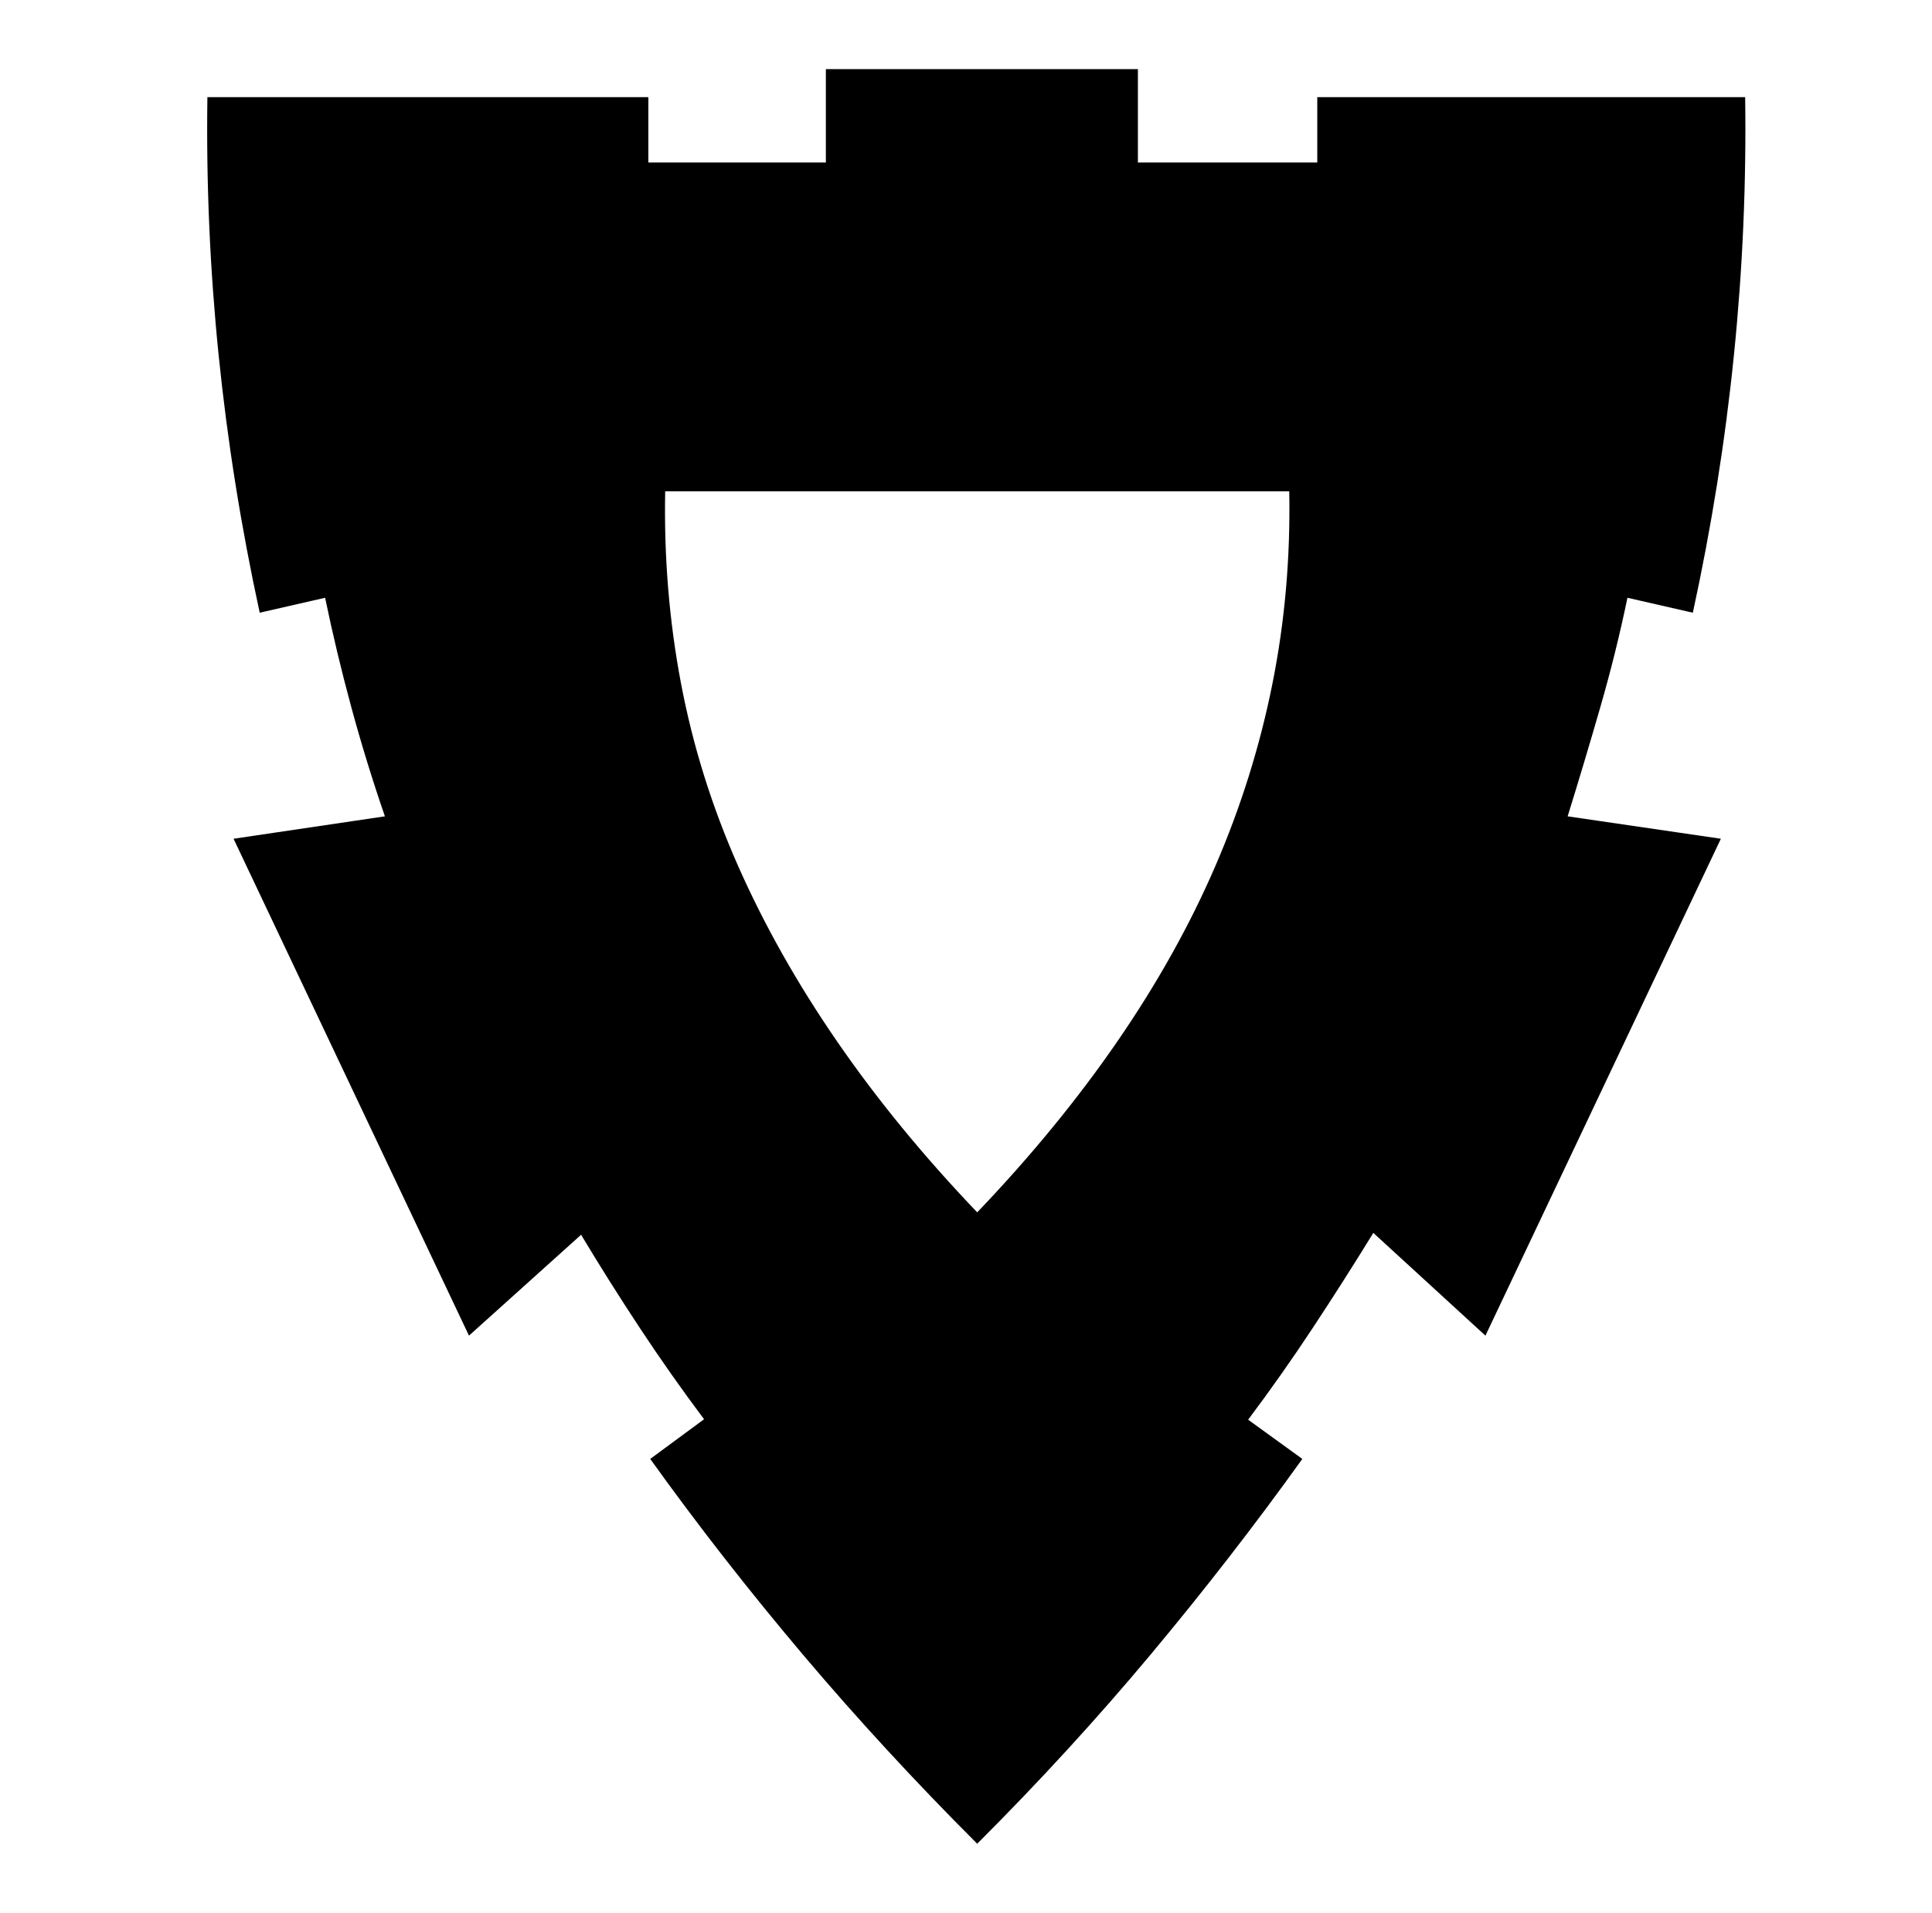 <svg xmlns="http://www.w3.org/2000/svg" viewBox="-10 0 1034 1024"><path d="m861 320 35 8q15-69 22-138t6-138H695v35h-96V37H432v50h-95V52H101q-1 69 6 138t22 138l35-8q6 29 14 58.5t18 58.5l-81 12 126 266 60-54q15 25 31.5 50t34.5 49l70-52-99 73q38 53 81.5 104.5T513 987q50-50 93-101.5T687 781l-29-21q18-24 34.5-49t32.5-51l60 55 126-266-82-12q9-29 17.5-58.5T861 320zm-515-57h334q1 53-9 103t-30.5 97.5-52.5 94-75 91.5q-43-45-75-91.5t-53-94-30.5-97.5-8.5-103zm243 446zq-18 22-36.5 42.5T513 793v0q21-21 39.5-41.5T589 709z"/></svg>